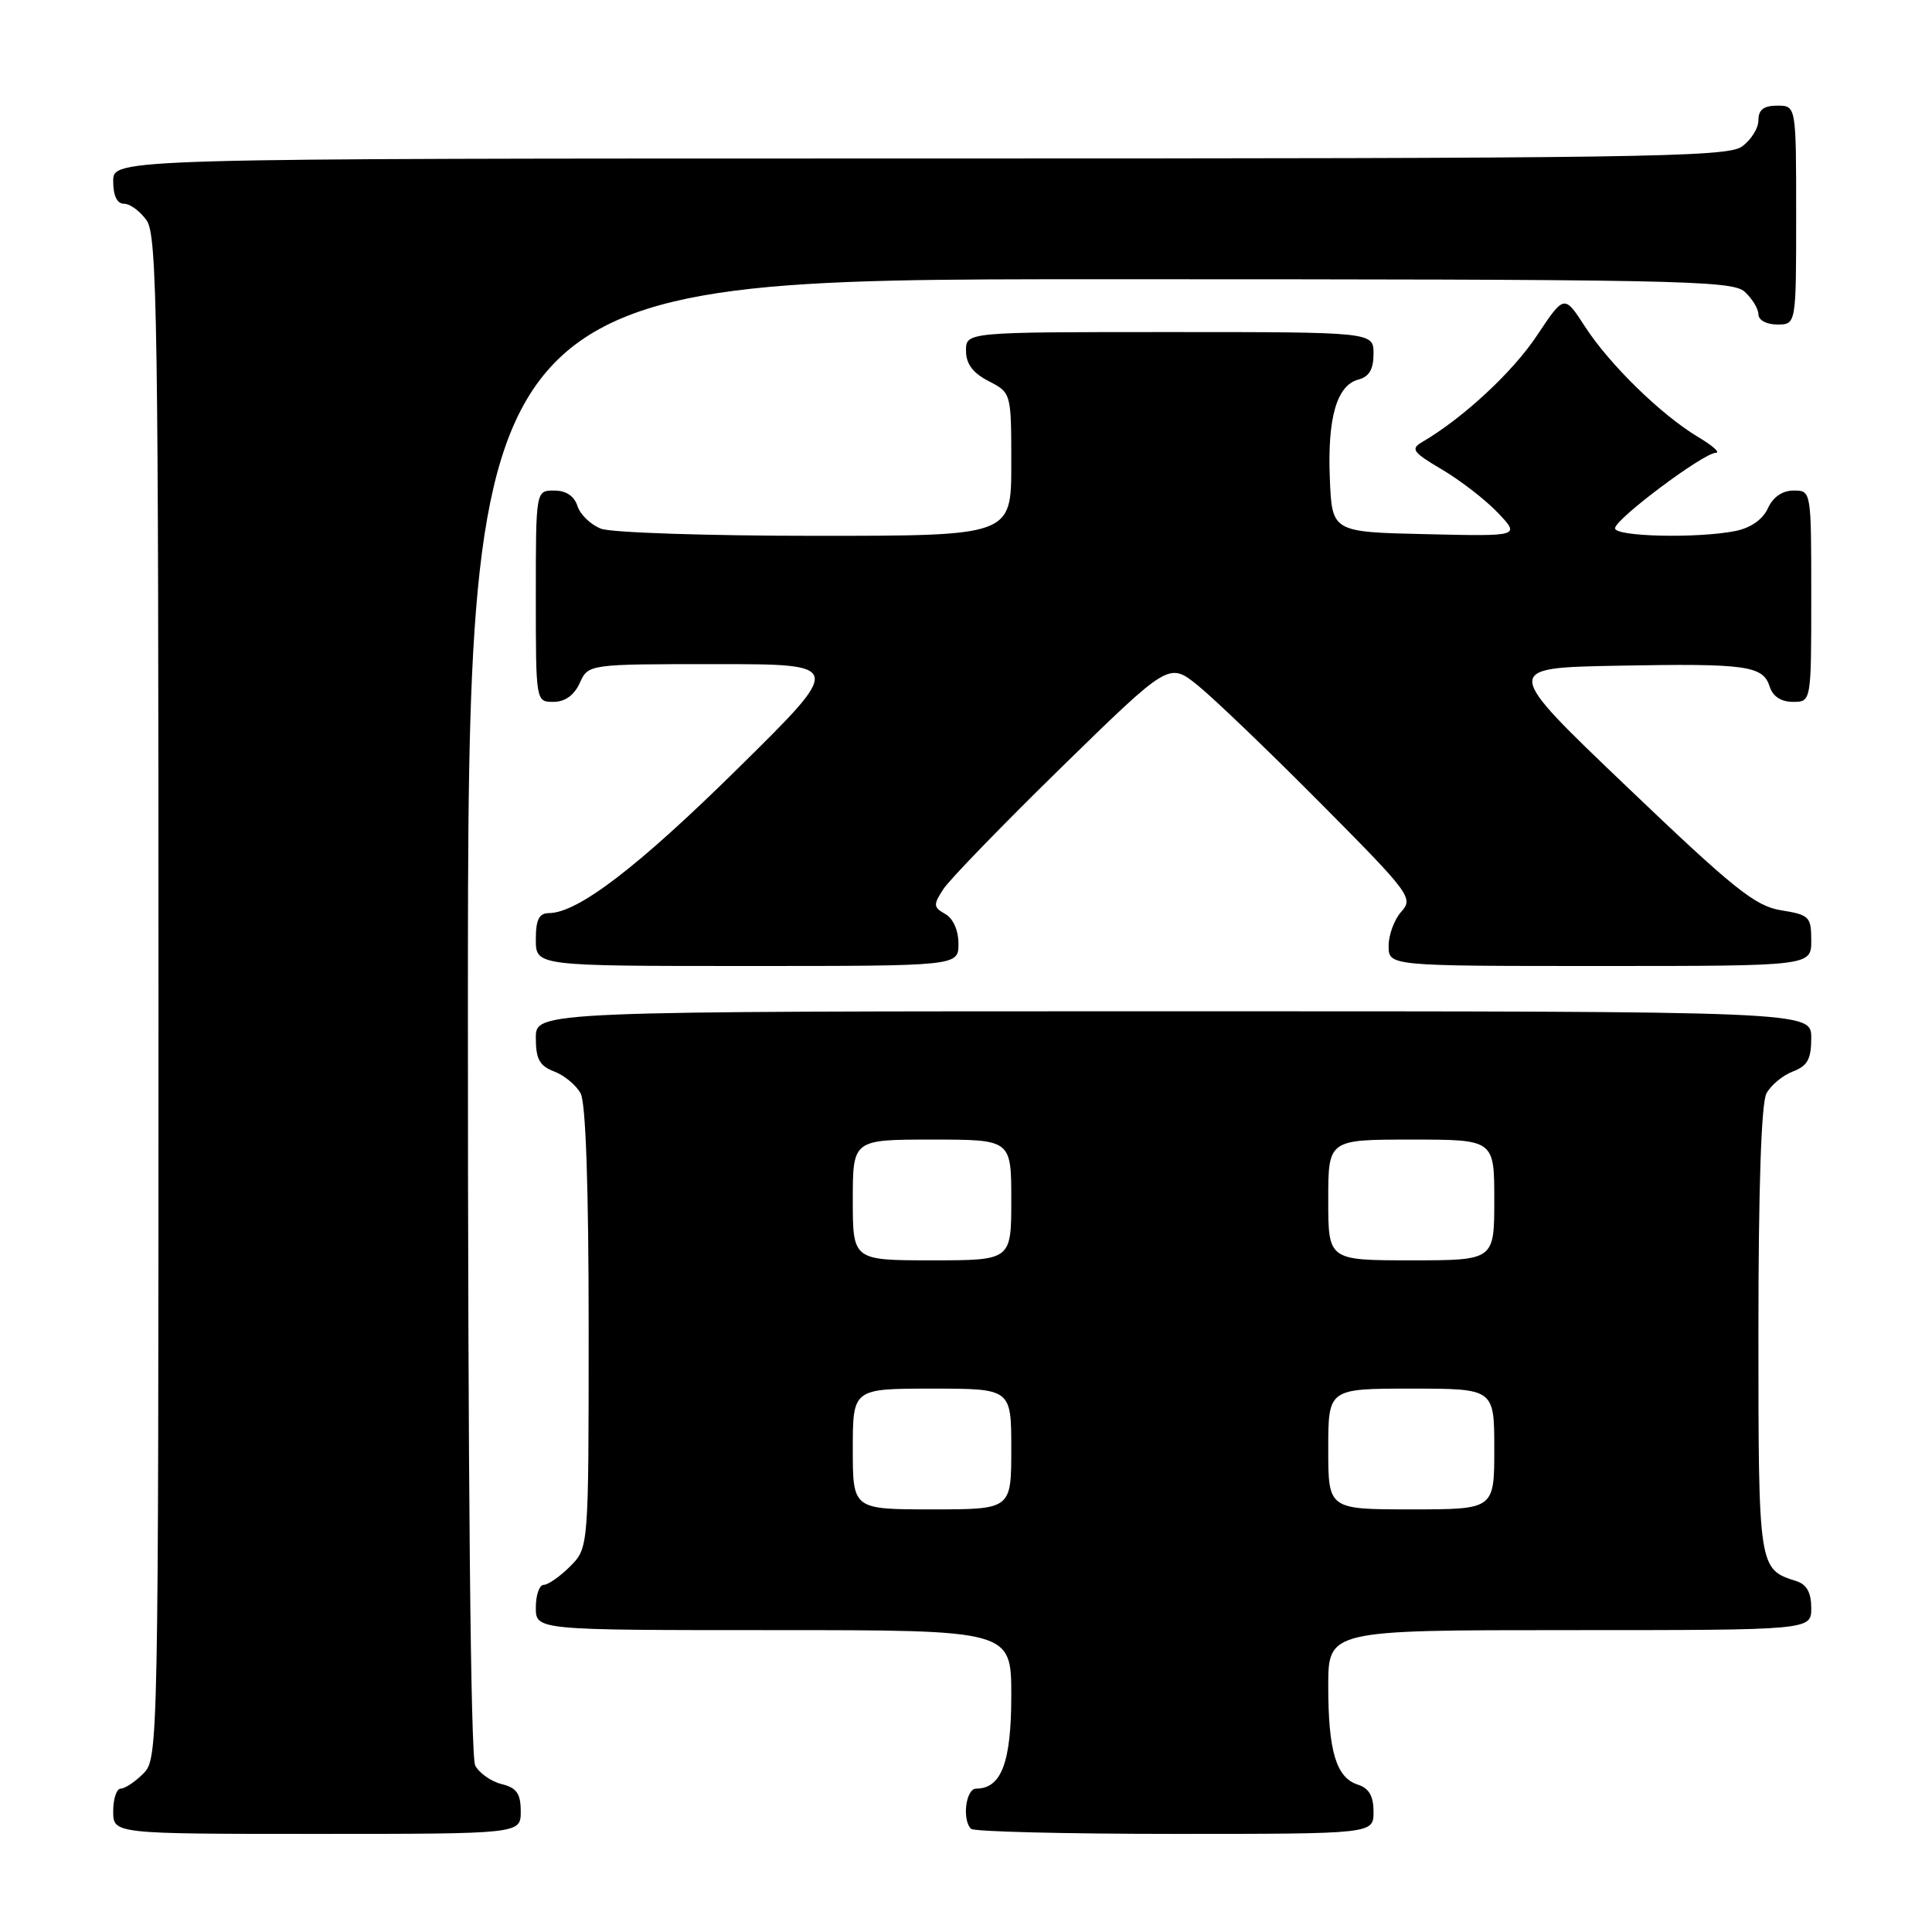 <?xml version="1.0" encoding="UTF-8" standalone="no"?>
<!DOCTYPE svg PUBLIC "-//W3C//DTD SVG 1.1//EN" "http://www.w3.org/Graphics/SVG/1.1/DTD/svg11.dtd" >
<svg xmlns="http://www.w3.org/2000/svg" xmlns:xlink="http://www.w3.org/1999/xlink" version="1.1" viewBox="0 0 256 256">
 <g >
 <path fill="currentColor"
d=" M 69.00 240.02 C 69.00 237.67 68.47 236.90 66.47 236.40 C 65.08 236.06 63.51 234.95 62.97 233.95 C 62.36 232.81 62.00 195.94 62.00 134.57 C 62.00 37.00 62.00 37.00 145.67 37.00 C 222.12 37.00 229.50 37.14 231.17 38.65 C 232.18 39.57 233.00 40.92 233.00 41.65 C 233.00 42.42 234.07 43.00 235.50 43.00 C 238.00 43.00 238.00 43.00 238.00 28.50 C 238.00 14.00 238.00 14.00 235.50 14.00 C 233.69 14.00 233.00 14.54 233.00 15.94 C 233.00 17.01 232.00 18.59 230.78 19.44 C 228.80 20.83 216.80 21.00 121.78 21.00 C 15.00 21.00 15.00 21.00 15.00 24.00 C 15.00 25.95 15.51 27.00 16.44 27.00 C 17.24 27.00 18.59 28.00 19.44 29.22 C 20.83 31.20 21.00 42.63 21.00 132.22 C 21.00 231.67 20.97 233.03 19.00 235.00 C 17.90 236.10 16.55 237.00 16.00 237.00 C 15.45 237.00 15.00 238.35 15.00 240.00 C 15.00 243.00 15.00 243.00 42.00 243.00 C 69.00 243.00 69.00 243.00 69.00 240.02 Z  M 182.00 240.07 C 182.00 237.99 181.40 236.95 179.94 236.48 C 177.06 235.57 176.00 232.06 176.00 223.43 C 176.00 216.00 176.00 216.00 208.00 216.00 C 240.00 216.00 240.00 216.00 240.00 213.07 C 240.00 211.02 239.40 209.94 238.01 209.50 C 233.01 207.92 233.00 207.86 233.00 176.36 C 233.00 157.49 233.38 146.16 234.06 144.89 C 234.64 143.80 236.22 142.49 237.56 141.98 C 239.51 141.24 240.00 140.34 240.00 137.52 C 240.00 134.00 240.00 134.00 155.50 134.00 C 71.00 134.00 71.00 134.00 71.00 137.52 C 71.00 140.34 71.49 141.24 73.44 141.98 C 74.78 142.49 76.36 143.80 76.94 144.89 C 77.62 146.15 78.00 157.37 78.00 175.98 C 78.00 205.09 78.00 205.09 75.55 207.55 C 74.20 208.90 72.62 210.00 72.05 210.00 C 71.47 210.00 71.00 211.35 71.00 213.00 C 71.00 216.00 71.00 216.00 102.50 216.00 C 134.00 216.00 134.00 216.00 134.00 224.67 C 134.00 233.52 132.69 237.00 129.35 237.00 C 127.98 237.00 127.45 241.12 128.67 242.33 C 129.03 242.70 141.18 243.00 155.67 243.00 C 182.00 243.00 182.00 243.00 182.00 240.07 Z  M 127.00 125.05 C 127.00 123.28 126.30 121.70 125.25 121.11 C 123.67 120.21 123.64 119.90 125.00 117.81 C 125.83 116.54 132.89 109.26 140.70 101.62 C 154.90 87.75 154.90 87.75 158.70 90.81 C 160.79 92.49 168.10 99.50 174.94 106.39 C 186.84 118.37 187.31 119.00 185.69 120.79 C 184.76 121.82 184.00 123.86 184.00 125.33 C 184.00 128.00 184.00 128.00 212.00 128.00 C 240.00 128.00 240.00 128.00 240.00 124.63 C 240.00 121.47 239.75 121.22 236.02 120.62 C 232.58 120.07 229.77 117.82 215.56 104.24 C 199.08 88.50 199.08 88.50 214.29 88.21 C 231.46 87.89 233.61 88.19 234.50 91.00 C 234.91 92.28 236.01 93.00 237.57 93.00 C 240.00 93.00 240.00 93.00 240.00 79.00 C 240.00 65.00 240.00 65.00 237.66 65.00 C 236.17 65.00 234.93 65.86 234.25 67.36 C 233.57 68.84 231.98 69.95 229.96 70.36 C 224.93 71.36 214.00 71.12 214.00 70.00 C 214.00 68.79 225.74 60.00 227.36 60.00 C 227.99 59.99 226.93 59.05 225.00 57.90 C 220.12 54.98 213.26 48.29 210.01 43.26 C 207.27 39.03 207.27 39.03 203.64 44.48 C 200.45 49.29 193.89 55.38 188.47 58.56 C 186.87 59.49 187.17 59.91 191.08 62.22 C 193.51 63.65 196.84 66.23 198.47 67.94 C 201.44 71.07 201.44 71.07 188.97 70.78 C 176.50 70.50 176.50 70.50 176.21 63.42 C 175.88 55.36 177.13 51.04 180.01 50.29 C 181.42 49.92 182.00 48.92 182.00 46.88 C 182.00 44.00 182.00 44.00 155.00 44.00 C 128.00 44.00 128.00 44.00 128.00 46.47 C 128.00 48.21 128.89 49.41 131.00 50.50 C 134.00 52.05 134.00 52.05 134.00 61.53 C 134.00 71.00 134.00 71.00 108.07 71.00 C 93.80 71.00 81.01 70.58 79.65 70.06 C 78.29 69.54 76.88 68.19 76.52 67.06 C 76.09 65.72 75.01 65.00 73.43 65.00 C 71.00 65.00 71.00 65.00 71.00 79.00 C 71.00 93.00 71.00 93.00 73.34 93.00 C 74.86 93.00 76.08 92.13 76.82 90.50 C 77.96 88.00 77.96 88.00 94.87 88.00 C 111.79 88.00 111.79 88.00 97.85 101.75 C 84.56 114.86 76.58 120.97 72.75 120.99 C 71.42 121.00 71.00 121.84 71.00 124.50 C 71.00 128.00 71.00 128.00 99.00 128.00 C 127.00 128.00 127.00 128.00 127.00 125.05 Z  M 113.00 192.00 C 113.00 184.00 113.00 184.00 123.50 184.00 C 134.00 184.00 134.00 184.00 134.00 192.00 C 134.00 200.00 134.00 200.00 123.50 200.00 C 113.00 200.00 113.00 200.00 113.00 192.00 Z  M 176.00 192.00 C 176.00 184.00 176.00 184.00 187.00 184.00 C 198.00 184.00 198.00 184.00 198.00 192.00 C 198.00 200.00 198.00 200.00 187.00 200.00 C 176.00 200.00 176.00 200.00 176.00 192.00 Z  M 113.00 159.00 C 113.00 151.00 113.00 151.00 123.50 151.00 C 134.00 151.00 134.00 151.00 134.00 159.00 C 134.00 167.00 134.00 167.00 123.50 167.00 C 113.00 167.00 113.00 167.00 113.00 159.00 Z  M 176.00 159.00 C 176.00 151.00 176.00 151.00 187.00 151.00 C 198.00 151.00 198.00 151.00 198.00 159.00 C 198.00 167.00 198.00 167.00 187.00 167.00 C 176.00 167.00 176.00 167.00 176.00 159.00 Z "/>
</g>
</svg>